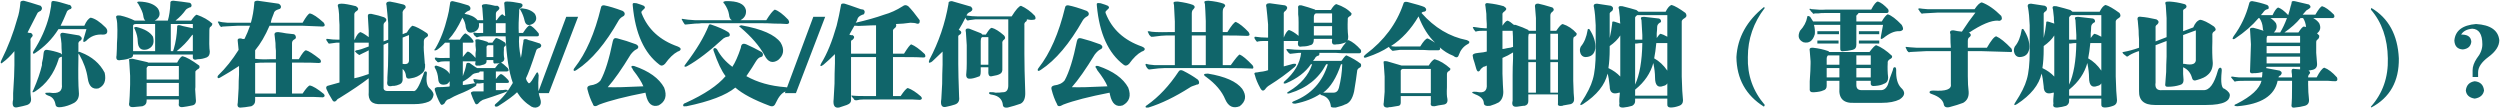 <svg width="1106" height="49" viewBox="0 0 1106 49" fill="none" xmlns="http://www.w3.org/2000/svg">
<path d="M34.688 19.625V23.188C34.688 22.812 35.062 22.812 35.812 23.188C40.688 25.062 44.188 28.062 46.312 32.188C47.062 35.688 46.125 38 43.5 39.125C40.875 39.625 39.312 38.125 38.812 34.625C38.312 31.125 37.062 27.625 35.062 24.125C34.812 24 34.688 23.812 34.688 23.562V25.812C34.562 32.688 34.625 37.625 34.875 40.625C35.125 42.875 34.438 44.5 32.812 45.5C30.938 46.5 29.062 47.125 27.188 47.375C25.562 47.625 24.688 47.25 24.562 46.25C24.188 44.125 23.125 42.812 21.375 42.312C20.375 41.938 19.938 41.562 20.062 41.188C19.938 41.062 20.562 41 21.938 41C25.938 41.625 27.75 40.375 27.375 37.25V24.875C27.375 25.125 27.188 25.25 26.812 25.25C26.188 25.5 25.875 25.875 25.875 26.375C23.875 32.625 20.438 37.312 15.562 40.438C14.938 40.812 14.562 40.938 14.438 40.812C14.312 40.688 14.438 40.312 14.812 39.688C16.562 35.688 17.812 32.062 18.562 28.812C18.562 28.688 18.562 28.375 18.562 27.875C18.938 26.5 19.188 25 19.312 23.375C19.438 22.375 19.938 21.938 20.812 22.062C22.688 22.312 24.688 22.812 26.812 23.562C27.188 23.938 27.375 24.125 27.375 24.125V23.562C27.25 22.062 27.188 20.625 27.188 19.25C27.062 17.875 26.938 16.875 26.812 16.25C26.438 14.875 26.938 14.312 28.312 14.562C30.062 14.812 32.312 15.188 35.062 15.688C36.312 16.438 36.5 17.188 35.625 17.938C34.875 18.312 34.562 18.875 34.688 19.625ZM13.5 18.125V35.75C13.375 39.25 13.438 41.75 13.688 43.25C13.938 44.875 13.375 45.938 12 46.438C10.75 46.812 9.438 47.125 8.062 47.375C5.938 48 5.188 46.875 5.812 44C5.812 43.375 5.812 42.438 5.812 41.188C6.188 35.688 6.375 31.562 6.375 28.812V22.625C4.625 24.75 2.875 26.438 1.125 27.688C0.75 28.062 0.5 28.125 0.375 27.875C0.25 27.625 0.312 27.25 0.562 26.75C3.562 20.75 5.938 14.562 7.688 8.188C8.312 6.438 8.75 4.188 9 1.438C8.875 0.688 9.375 0.312 10.5 0.312C12 0.688 14.5 1.438 18 2.562C18.75 3.312 18.75 4.062 18 4.812C17.125 5.188 16.625 5.562 16.5 5.938C14.875 9.188 13.438 12 12.188 14.375C12.312 14.375 12.562 14.438 12.938 14.562C13.312 14.562 13.562 14.562 13.688 14.562C14.562 15.188 14.688 15.812 14.062 16.438C13.562 16.812 13.375 17.375 13.5 18.125ZM36.938 17.375L38.25 12.875H25.875C23.125 17.25 19.625 20.812 15.375 23.562C15 23.812 14.75 23.812 14.625 23.562C14.5 23.438 14.562 23.125 14.812 22.625C18.062 17.625 20.375 12.438 21.75 7.062C22 6.062 22.188 5.125 22.312 4.25C22.562 3.25 22.688 2.312 22.688 1.438C22.688 0.562 23.188 0.25 24.188 0.5C25.312 0.625 27.25 1.125 30 2C30.25 2.125 30.562 2.188 30.938 2.188C31.312 2.438 31.562 2.812 31.688 3.312C31.562 3.812 31.312 4.062 30.938 4.062C30.062 4.438 29.562 4.938 29.438 5.562C28.562 7.688 27.688 9.625 26.812 11.375H37.312C38.188 9.375 39.125 8.188 40.125 7.812C42 8.188 44.188 9.625 46.688 12.125C47.312 12.75 47.562 13.438 47.438 14.188C47.312 14.938 46.688 15.312 45.562 15.312C42.562 15.062 40.062 16 38.062 18.125C37.562 18.5 37.188 18.625 36.938 18.5C36.812 18.375 36.812 18 36.938 17.375ZM68.438 9.125H74.25C74.875 7 75.25 4.438 75.375 1.438C75.25 0.688 75.688 0.312 76.688 0.312C79.062 0.562 81.5 0.875 84 1.25C84.5 1.5 84.75 1.938 84.75 2.562C84.625 3.062 84.312 3.312 83.812 3.312C82.938 3.688 82.375 4.062 82.125 4.438C81 6.062 79.5 7.625 77.625 9.125H84.562C85.688 7.5 86.5 6.625 87 6.5C89.875 7.5 92.188 8.812 93.938 10.438C93.938 11.062 93.625 11.562 93 11.938C92.75 12.188 92.625 12.625 92.625 13.25C92.5 18.25 92.562 21.438 92.812 22.812C92.812 24.062 92.438 24.875 91.688 25.25C91.562 25.375 91.438 25.438 91.312 25.438C90.062 25.938 88.812 26.188 87.562 26.188C85.938 26.688 85.188 26.312 85.312 25.062V24.125H58.875C58.875 25 58.5 25.5 57.75 25.625C56.625 26.125 55.188 26.438 53.438 26.562C51.812 26.938 51.188 26.25 51.562 24.5C51.688 22.5 51.75 20.688 51.75 19.062C51.875 17.688 51.938 15.75 51.938 13.25C51.938 11 51.812 9.375 51.562 8.375C51.312 7.625 51.312 7.188 51.562 7.062C51.812 6.812 52.375 6.75 53.25 6.875C55.5 7.375 57.625 8.125 59.625 9.125H64.312C63.812 8.75 63.5 8 63.375 6.875C63.25 5.75 62.5 4 61.125 1.625C60.75 1.375 60.625 1.188 60.75 1.062C60.75 0.812 61 0.688 61.5 0.688C65.625 0.812 68.438 1.875 69.938 3.875C71.188 6.125 70.688 7.875 68.438 9.125ZM57.562 37.438V33.5C57.438 30.875 57.312 28.812 57.188 27.312C57.062 26.688 57.062 26.312 57.188 26.188C57.312 26.062 57.812 26 58.688 26C60.438 26.375 62.625 26.875 65.25 27.5C65.375 27.625 65.5 27.688 65.625 27.688H78.375C79.375 25.812 80.188 24.875 80.812 24.875C82.438 25.25 84.875 26.625 88.125 29C88.5 29.75 88.25 30.312 87.375 30.688C86.875 31.062 86.562 31.375 86.438 31.625V38.562C86.312 38.938 86.312 39.75 86.438 41C86.562 42.5 86.625 43.438 86.625 43.812C86.875 45.438 86.375 46.375 85.125 46.625C83.375 47 81.938 47.25 80.812 47.375C79.438 47.5 78.875 46.938 79.125 45.688V44H64.875V44.562C64.875 45.812 64.25 46.625 63 47C61.5 47.125 60.188 47.25 59.062 47.375C57.438 47.5 56.812 46.812 57.188 45.312C57.312 44.062 57.438 41.438 57.562 37.438ZM58.875 11.75V22.625H68.625V10.625H60.188C59.188 10.625 58.75 11 58.875 11.75ZM64.875 36.688V42.5H79.125V36.688H64.875ZM79.125 29.188H65.625C65 29.562 64.75 30.062 64.875 30.688V35.188H79.125V29.188ZM60.938 18.312C60.938 16.688 60.5 14.875 59.625 12.875C59.375 12.625 59.312 12.375 59.438 12.125C59.562 12 59.875 11.938 60.375 11.938C64 12.812 66.438 14.25 67.688 16.25C68.438 19.125 67.562 21 65.062 21.875C62.438 22.5 61.062 21.312 60.938 18.312ZM85.312 12.5V10.625H75.562V22.625H76.688C76.562 22.5 76.625 22.188 76.875 21.688C77.75 18.688 78.25 15.5 78.375 12.125C78.25 11.25 78.688 10.938 79.688 11.188C80.062 11.312 80.5 11.438 81 11.562C82.875 11.938 84.312 12.25 85.312 12.5ZM78.188 22.625H85.312V15.312C84.938 15.562 84.688 15.812 84.562 16.062C82.812 18.438 80.75 20.562 78.375 22.438C78.25 22.562 78.188 22.625 78.188 22.625ZM110.625 11.375H105.375C103 11.5 100.688 11.625 98.438 11.75C98.312 11.75 98.125 11.812 97.875 11.938C97.625 11.938 97.5 11.812 97.5 11.562C97.25 11.438 97.062 11.188 96.938 10.812C96.812 10.562 96.688 10.312 96.562 10.062C96.438 9.938 96.375 9.812 96.375 9.688C96.375 9.562 96.562 9.5 96.938 9.5C97.562 9.75 98.812 9.938 100.688 10.062C102.812 10.062 104.875 10.062 106.875 10.062H111C111.75 7.438 112.25 4.562 112.5 1.438C112.375 0.688 112.875 0.312 114 0.312C118.375 0.938 121.438 1.375 123.188 1.625C123.812 1.875 124.188 2.312 124.312 2.938C124.312 3.562 124 3.938 123.375 4.062C122 4.438 121.25 5.062 121.125 5.938C120.875 6.562 120.562 7.375 120.188 8.375C119.938 9.25 119.812 9.812 119.812 10.062H133.875C135.375 7.438 136.438 6.062 137.062 5.938C138.438 6.188 140.5 7.562 143.25 10.062C143.875 11.062 143.75 11.625 142.875 11.75C140 11.625 136.875 11.5 133.5 11.375H119.25C117.375 15.75 115.25 19.375 112.875 22.25V26C114.5 26.25 116.812 26.312 119.812 26.188H122.062V22.438C121.938 21.562 121.875 20.438 121.875 19.062C121.75 17.688 121.625 16.562 121.5 15.688C121.25 14.688 121.75 14.188 123 14.188C124.125 14.312 125.312 14.5 126.562 14.75C127.812 14.875 128.938 15 129.938 15.125C130.438 15.25 130.75 15.625 130.875 16.25C131 16.75 130.812 17.125 130.312 17.375C129.562 17.75 129.188 18.312 129.188 19.062V26.188H132.188C133.688 23.562 134.75 22.25 135.375 22.25C136.5 22.5 138.562 23.812 141.562 26.188C141.938 26.688 142.062 27.125 141.938 27.5C141.812 27.75 141.5 27.875 141 27.875C139.5 27.75 136.438 27.688 131.812 27.688H129.188V41.375H133.875C135.375 39.125 136.438 37.938 137.062 37.812C138.438 38.062 140.5 39.312 143.25 41.562C143.5 41.812 143.625 42.125 143.625 42.5C143.5 42.75 143.25 42.938 142.875 43.062C142.125 43.062 140.688 43 138.562 42.875C136.062 42.875 134.375 42.875 133.5 42.875H112.875V44.562C112.875 45.688 112.312 46.5 111.188 47C108.938 47.375 107.5 47.562 106.875 47.562C105.375 47.812 104.812 47.125 105.188 45.5C105.312 43.375 105.438 41.25 105.562 39.125C105.562 36.75 105.625 34.688 105.75 32.938V29.188C103.125 30.938 100.375 32.625 97.5 34.25C96.875 34.625 96.5 34.688 96.375 34.438C96.125 34.188 96.188 33.812 96.562 33.312C99.812 30.188 102.812 26.438 105.562 22.062C105.438 20.438 105.312 19.188 105.188 18.312C104.938 17.312 105.438 16.875 106.688 17C107.062 17.25 107.562 17.312 108.188 17.188C109.062 15.438 109.875 13.5 110.625 11.375ZM112.875 27.875V41.375H122.062V27.688H118.312C115.812 27.688 114 27.75 112.875 27.875ZM150.188 36.5V18.875H148.875C147.875 19 146.938 19.125 146.062 19.25C145.562 19.375 145.25 19.25 145.125 18.875C145 18.75 144.875 18.562 144.75 18.312C144.5 18.062 144.375 17.812 144.375 17.562C144.25 17.312 144.375 17.188 144.75 17.188C146.375 17.438 148 17.562 149.625 17.562H150.188V11C150.062 9.375 150 7.812 150 6.312C149.875 4.812 149.75 3.812 149.625 3.312C149.375 2.562 149.375 2.125 149.625 2C149.75 1.75 150.25 1.625 151.125 1.625C152.375 1.625 154.5 2 157.5 2.75C158.625 3.5 158.75 4.188 157.875 4.812C157 5.312 156.625 5.938 156.75 6.688V17.562H156.938C157.688 15.688 158.5 14.562 159.375 14.188C160.25 14.438 161.5 15.188 163.125 16.438V13.625C163 11.125 162.875 9 162.75 7.25C162.625 6.375 163.125 6 164.25 6.125C166.625 6.625 168.5 7.125 169.875 7.625C171.125 8.25 171.25 9 170.25 9.875C169.875 10.125 169.688 10.562 169.688 11.188V18.312L171.75 17.562V10.25C171.625 9 171.5 7.625 171.375 6.125C171.25 4.5 171.125 3.25 171 2.375C170.625 1.25 171.125 0.688 172.5 0.688C174 0.938 176 1.375 178.5 2C179.125 2.25 179.438 2.562 179.438 2.938C179.562 3.312 179.375 3.688 178.875 4.062C178.25 4.688 178 5.312 178.125 5.938V15.125L180 14.375C180.875 12.875 181.688 11.875 182.438 11.375C183.812 11.625 186 12.75 189 14.75C189.625 15.5 189.438 16.125 188.438 16.625C187.812 17 187.5 17.562 187.5 18.312V19.812C187.375 20.812 187.5 23.312 187.875 27.312C187.875 27.938 187.938 28.312 188.062 28.438C188.188 30.312 187.75 31.625 186.75 32.375C185.375 33.625 183.75 34.375 181.875 34.625C180.5 35 179.75 34.688 179.625 33.688C179.5 32.312 179 31.25 178.125 30.5V34.625C178.25 36.125 177.688 37.062 176.438 37.438C175.938 37.688 175.25 37.875 174.375 38C174 38 173.75 38 173.625 38C171.75 38.5 171 37.75 171.375 35.75C171.375 35.5 171.375 35 171.375 34.25C171.625 31.125 171.75 27.5 171.75 23.375V18.875L169.688 19.812V38.562C169.562 39.812 170.312 40.375 171.938 40.25H182.812C183.938 40.75 185.438 38.312 187.312 32.938C187.562 31.812 187.938 31.375 188.438 31.625C188.812 31.625 188.938 32.062 188.812 32.938C188.438 36.188 188.938 38.312 190.312 39.312C191.312 40.312 191.812 41.188 191.812 41.938C191.562 43.438 190.875 44.438 189.75 44.938C188 45.688 185.875 46.062 183.375 46.062H168.562C164.562 46.312 162.75 44.5 163.125 40.625V34.625C159.875 37.125 155.625 40 150.375 43.25C149.625 43.625 149.188 43.938 149.062 44.188C148.688 44.688 148.312 44.938 147.938 44.938C147.562 44.938 147.25 44.688 147 44.188C145.75 42.188 144.875 40.562 144.375 39.312C144.125 38.438 144.5 37.938 145.5 37.812C145.875 37.688 146.312 37.562 146.812 37.438C148.312 37.062 149.438 36.75 150.188 36.5ZM163.125 32.75V22.25C162.5 22.625 161.625 23.062 160.5 23.562C160 23.812 159.625 24 159.375 24.125C159.125 24.375 158.875 24.375 158.625 24.125C158 23.75 157.562 23.375 157.312 23C157.062 22.875 157 22.75 157.125 22.625C157.125 22.5 157.312 22.375 157.688 22.25C158.812 22.125 160.625 21.562 163.125 20.562V18.875H156.75V34.625C158 34.375 159.188 34.062 160.312 33.688C161.562 33.312 162.5 33 163.125 32.75ZM180.938 15.5L178.125 16.625V28.25C180.125 28.625 181.062 28 180.938 26.375V15.5ZM208.875 18.875H204.75V25.25C204.875 25.125 205.062 24.875 205.312 24.5C206.188 23.375 206.75 22.812 207 22.812C207.75 22.938 208.875 23.875 210.375 25.625C210.375 25.25 210.375 24.562 210.375 23.562C210.5 22.812 210.562 22.312 210.562 22.062C210.562 21.688 210.5 21.062 210.375 20.188C210.375 19.562 210.375 19.062 210.375 18.688C210.25 18.062 210.25 17.688 210.375 17.562C210.5 17.438 210.875 17.375 211.5 17.375C212.875 17.625 214.25 18 215.625 18.5C215.75 18.625 215.875 18.75 216 18.875H217.875C217.875 18.875 217.938 18.75 218.062 18.5C218.812 17.375 219.312 16.812 219.562 16.812C220.312 16.938 221.625 17.625 223.5 18.875C223.875 19.625 223.875 20.125 223.5 20.375C223 20.625 222.812 21.062 222.938 21.688C222.812 23.812 222.875 25.188 223.125 25.812C223.125 26.688 222.75 27.25 222 27.5C221.875 27.5 221.812 27.562 221.812 27.688C221.688 27.812 221.625 27.812 221.625 27.688C222.375 28.062 223.375 28.875 224.625 30.125C225.25 31 225.125 31.5 224.25 31.625H219.375V35C220.375 33.625 221.125 32.875 221.625 32.75C222.25 32.875 223.312 33.75 224.812 35.375C225.062 35.75 225.188 36.062 225.188 36.312C225.062 36.562 224.812 36.688 224.438 36.688H219.375V39.875C219.75 39.875 220.375 39.875 221.25 39.875C222.25 39.875 223.062 39.812 223.688 39.688C224.188 39.688 224.5 39.812 224.625 40.062C224.625 40.312 224.375 40.5 223.875 40.625C223.5 40.75 223.188 40.875 222.938 41C219.438 42.25 216.312 43.312 213.562 44.188C212.812 44.562 212.188 45.062 211.688 45.688C211.062 46.312 210.562 46.312 210.188 45.688C209.438 44.188 208.812 42.688 208.312 41.188C208.312 40.812 208.688 40.562 209.438 40.438C210.562 40.438 212.062 40.438 213.938 40.438V36.688C212.562 36.938 211.625 37 211.125 36.875C210.875 37.125 210.688 37.188 210.562 37.062C210.938 37.438 210.812 37.812 210.188 38.188C208.188 39.438 205.75 40.625 202.875 41.75C201.625 42.25 200.25 42.938 198.75 43.812C197.875 43.938 197.188 44.562 196.688 45.688C195.812 46.562 195.188 46.625 194.812 45.875C193.812 44.125 193 42.125 192.375 39.875C192.125 39.125 192.5 38.688 193.5 38.562C195.125 38.562 196.562 38.5 197.812 38.375C198.312 38.375 198.688 38.312 198.938 38.188V35.938C198.562 36.562 198.125 37 197.625 37.25C195.25 37.875 194 37.125 193.875 35C193.75 33.125 193.25 31.438 192.375 29.938C192.125 29.438 192.312 29.125 192.938 29C196.062 29.875 198.062 31.125 198.938 32.75V27.125H197.062C195.688 27.125 194.75 27.25 194.25 27.5C193.75 27.625 193.438 27.5 193.312 27.125C193.062 27 192.812 26.75 192.562 26.375C192.438 26.125 192.375 25.938 192.375 25.812C192.25 25.688 192.375 25.562 192.75 25.438C193.75 25.688 195.5 25.75 198 25.625H198.938V18.875H196.875C195.75 20.125 194.562 21.188 193.312 22.062C192.812 22.312 192.438 22.375 192.188 22.25C192.062 22.125 192.188 21.875 192.562 21.5C194.812 17.75 196.625 13.062 198 7.438C198.375 6.188 198.75 4.188 199.125 1.438C199.125 0.812 199.5 0.5 200.25 0.5C202.125 0.875 204.438 1.5 207.188 2.375C207.812 2.75 208.125 3.188 208.125 3.688C208.125 4.312 207.812 4.688 207.188 4.812C206.562 5.062 206 5.5 205.5 6.125C208 6.5 209.875 7.375 211.125 8.75C211 8.75 211.062 8.812 211.312 8.938H213.75V8.562C213.625 6.438 213.5 4.75 213.375 3.5C213.125 2.75 213.125 2.312 213.375 2.188C213.625 1.938 214.188 1.812 215.062 1.812C216.188 1.938 217.5 2.188 219 2.562C219.5 2.562 219.875 2.562 220.125 2.562C221.125 3.188 221.188 3.875 220.312 4.625C219.688 5 219.375 5.5 219.375 6.125V8.938H219.75C220.75 7.438 221.562 6.562 222.188 6.312C222.312 6.312 222.562 6.5 222.938 6.875C223.062 7 223.25 7.062 223.5 7.062C223.375 5.062 223.25 3.375 223.125 2C222.875 1 223.375 0.562 224.625 0.688C225.875 0.688 227.75 0.938 230.25 1.438C230.75 1.562 231.062 1.812 231.188 2.188C231.188 2.688 231 3.062 230.625 3.312C229.875 3.562 229.562 4.188 229.688 5.188C229.438 8.688 229.375 11.812 229.5 14.562H231.375C232.75 12.438 233.75 11.312 234.375 11.188C235.375 11.562 236.688 12.75 238.312 14.75C238.562 15.625 238.375 16.062 237.75 16.062H229.688C229.562 17.562 229.562 19.062 229.688 20.562C229.812 22.062 230.062 23.75 230.438 25.625C230.688 24.625 230.938 22.938 231.188 20.562C231.312 19.938 231.438 19.188 231.562 18.312C231.438 17.438 231.938 17.125 233.062 17.375C233.438 17.625 234.188 17.875 235.312 18.125C236.938 18.625 238.125 19 238.875 19.25C239.625 19.875 239.625 20.5 238.875 21.125C237.875 21.375 237.312 21.812 237.188 22.438C235.188 28.562 233.688 32.625 232.688 34.625C232.812 35.375 233.125 36 233.625 36.5C234 37.375 234.875 36.562 236.25 34.062C236.375 33.812 236.562 33.5 236.812 33.125C237.188 32.375 237.5 32 237.75 32C238 32.125 238.188 32.562 238.312 33.312C237.938 37.938 238.125 41.25 238.875 43.25C239.5 45 239.375 46.25 238.5 47C237.5 47.75 236.375 47.812 235.125 47.188C232.5 45.562 230.375 43.438 228.75 40.812C227.25 42.312 224.438 44.375 220.312 47C219.688 47.25 219.25 47.25 219 47C218.75 46.625 218.875 46.25 219.375 45.875C222.25 43.5 224.75 40.438 226.875 36.688C225.125 31.812 224.062 24.938 223.688 16.062H214.125C212.75 16.062 211.812 16.188 211.312 16.438C210.812 16.562 210.5 16.438 210.375 16.062C209.875 15.812 209.562 15.375 209.438 14.75C209.188 14.625 209.312 14.5 209.812 14.375C210.438 14.625 211.75 14.688 213.75 14.562V10.25H211.875C212.125 11.875 211.625 13.062 210.375 13.812C208 15.062 206.562 14.5 206.062 12.125C205.938 10.5 205.438 9.062 204.562 7.812C202.688 11.938 200.625 15.188 198.375 17.562H203.438C204.438 15.938 205.25 15 205.875 14.75C207.125 15.375 208.25 16.375 209.25 17.75C209.5 18.125 209.562 18.438 209.438 18.688C209.438 18.812 209.25 18.875 208.875 18.875ZM232.125 9.312C231.75 7.562 231.125 5.938 230.25 4.438C230 4.188 229.938 4 230.062 3.875C230.188 3.75 230.5 3.688 231 3.688C233.5 3.938 235.375 4.75 236.625 6.125C237.625 7.875 237.375 9.312 235.875 10.438C233.875 11.562 232.625 11.188 232.125 9.312ZM212.25 30.125H219C219.875 28.875 220.562 28.125 221.062 27.875C220.812 27.875 220.562 27.938 220.312 28.062C219.938 28.062 219.625 28.062 219.375 28.062C218.5 28.312 218.125 27.875 218.25 26.75V26.562H215.25V27.125C215.25 27.75 214.938 28.188 214.312 28.438C214.188 28.562 214 28.625 213.75 28.625C212.75 29 212 29.125 211.5 29C210.375 29.25 210 28.688 210.375 27.312V27.125C210.25 27.125 210.125 27.125 210 27.125H204.75V33.688C205.5 31.812 206 30.125 206.25 28.625C206.25 27.875 206.75 27.625 207.75 27.875C208.25 28.25 208.875 28.688 209.625 29.188C210.125 29.562 210.625 29.875 211.125 30.125C211.5 30.125 211.875 30.125 212.25 30.125ZM213.938 35.375V31.625H212.25C212.125 32 211.812 32.188 211.312 32.188C210.312 32.312 209.562 32.562 209.062 32.938C207.812 34.188 206.375 35.25 204.75 36.125V37.625C206.125 37.5 207.75 37.25 209.625 36.875C209.875 36.875 210.125 36.875 210.375 36.875C210.25 37 210.188 36.938 210.188 36.688C209.938 36.562 209.75 36.375 209.625 36.125C209.625 36 209.625 35.875 209.625 35.75C209.375 35.5 209.312 35.312 209.438 35.188C209.438 35.062 209.625 35 210 35C211.25 35.25 212.562 35.375 213.938 35.375ZM223.688 10.812V10.25H219.375V14.562H223.688C223.688 13.688 223.688 12.438 223.688 10.812ZM218.25 20H215.812C215.312 20.375 215.125 20.75 215.25 21.125V25.25H218.25V20ZM242.812 41.188H237.938L250.5 7.438H255.75L242.812 41.188ZM285.75 41.938C285.75 41.688 285.688 41.438 285.562 41.188C285.562 41.062 285.562 41 285.562 41C276.562 42.75 269.75 44.5 265.125 46.25C263.5 47.25 262.562 47.188 262.312 46.062C261.312 44.188 260.5 42 259.875 39.5C259.625 38.625 260 38.062 261 37.812C263.125 37.562 264.688 36.812 265.688 35.562C267.688 31.938 269.5 26.125 271.125 18.125C271.375 17 272.062 16.625 273.188 17C275.688 17.625 278.438 18.5 281.438 19.625C282.062 20 282.375 20.375 282.375 20.75C282.375 21.25 282.062 21.625 281.438 21.875C280.688 22.25 279.875 23 279 24.125C275.125 30.5 271.75 35.312 268.875 38.562C271.875 38.688 277.125 38.562 284.625 38.188C283.875 36.312 282.375 33.938 280.125 31.062C280 30.812 279.875 30.562 279.75 30.312C279.375 29.938 279.25 29.625 279.375 29.375C279.5 29.125 279.875 29.062 280.5 29.188C287.125 31.438 291.562 34.625 293.812 38.75C295.188 42.375 294.375 45 291.375 46.625C288.5 47.5 286.625 45.938 285.75 41.938ZM299.812 20.562C300.688 20.938 301.125 21.312 301.125 21.688C301.125 22.188 300.688 22.562 299.812 22.812C297.938 23.812 296.062 25.625 294.188 28.25C293.312 29.125 292.5 29.25 291.75 28.625C285 23.5 281.062 14.812 279.938 2.562C279.812 1.938 279.875 1.562 280.125 1.438C280.25 1.312 280.75 1.312 281.625 1.438C283.25 1.938 284.312 2.312 284.812 2.562C285.312 2.938 285.438 3.312 285.188 3.688C284.812 4.062 284.5 4.375 284.25 4.625C283.75 5 283.625 5.438 283.875 5.938C286.625 12.938 291.938 17.812 299.812 20.562ZM267.375 2.375C269.375 2.75 272.062 3.562 275.438 4.812C276.062 5.188 276.375 5.625 276.375 6.125C276.375 6.625 276.125 7 275.625 7.25C274.875 7.625 274.25 8.188 273.75 8.938C267.875 19.312 261.688 26.625 255.188 30.875C254.438 31.375 254 31.5 253.875 31.25C253.625 31 253.75 30.562 254.25 29.938C259.25 23.562 263.125 14.688 265.875 3.312C266 2.562 266.5 2.25 267.375 2.375ZM336.562 25.25C335.812 25.375 335.062 26.062 334.312 27.312C333.438 28.812 332.188 30.75 330.562 33.125C330.438 33.375 330.312 33.562 330.188 33.688C335.062 36.438 340.812 38.062 347.438 38.562C348.188 38.562 348.562 38.812 348.562 39.312C348.562 39.688 348.25 40.062 347.625 40.438C346 40.938 344.5 42.688 343.125 45.688C342.625 46.938 341.75 47.312 340.5 46.812C333.5 44.188 328.438 41.5 325.312 38.75C321.188 42.125 314 44.875 303.75 47C302.75 47.125 302.25 47.062 302.25 46.812C302.125 46.188 302.5 45.75 303.375 45.5C311.625 41.75 317.5 37.812 321 33.688C319.25 31.438 317.5 27.75 315.75 22.625C315.5 22 315.562 21.562 315.938 21.312C316.438 21.188 316.875 21.375 317.25 21.875C318.75 24.75 321 27.312 324 29.562C325.25 27.688 326.5 24.875 327.75 21.125C327.875 19.5 328.688 19 330.188 19.625C332.438 20.625 334.688 21.75 336.938 23C337.438 23.5 337.625 23.938 337.5 24.312C337.5 24.812 337.188 25.125 336.562 25.25ZM312.188 8.938H323.812C323.062 8.688 322.625 7.812 322.5 6.312C322.25 4.812 321.562 3.25 320.438 1.625C320.062 1.375 319.938 1.125 320.062 0.875C320.062 0.75 320.375 0.625 321 0.5C326.375 0.375 329.375 1.688 330 4.438C330.25 6.438 329.438 7.938 327.562 8.938H339C340.625 6.312 341.875 4.75 342.75 4.25C344.375 4.75 346.375 6.25 348.75 8.75C349.375 9.875 349.188 10.5 348.188 10.625C346.438 10.5 344.562 10.438 342.562 10.438C340.938 10.312 338.438 10.25 335.062 10.25H310.5C309.75 10.375 308.75 10.438 307.5 10.438C306.375 10.562 305.125 10.688 303.75 10.812C303.25 10.938 302.938 10.875 302.812 10.625C302.438 10.125 302.062 9.5 301.688 8.75C301.438 8.375 301.562 8.25 302.062 8.375C303.312 8.625 305.125 8.812 307.5 8.938C309.5 8.938 311.062 8.938 312.188 8.938ZM338.25 24.5C336 20.375 332.438 16.25 327.562 12.125C327.188 11.875 327 11.688 327 11.562C327.125 11.438 327.438 11.312 327.938 11.188C337.062 12.812 342.875 15.375 345.375 18.875C347.125 21.875 346.75 24.438 344.25 26.562C341.75 28.188 339.75 27.5 338.25 24.5ZM314.438 10.812C317.812 11.938 320.375 13.062 322.125 14.188C322.625 14.562 322.875 15 322.875 15.5C322.75 16 322.438 16.25 321.938 16.25C321.188 16.375 320.562 16.625 320.062 17C313.938 22.625 308.625 26.688 304.125 29.188C303.5 29.562 303.062 29.625 302.812 29.375C302.688 29.25 302.875 28.875 303.375 28.25C308.125 22 311.5 16.375 313.5 11.375C313.625 10.875 313.938 10.688 314.438 10.812ZM352.125 41.188H347.25L359.812 7.438H365.062L352.125 41.188ZM383.062 42.5H387.562V25.25H377.625C377.25 25.25 376.875 25.25 376.5 25.25V44C376.625 45.125 376 45.938 374.625 46.438C373 46.938 371.875 47.312 371.25 47.562C369.25 47.938 368.438 46.688 368.812 43.812C368.938 41.938 369.062 39.688 369.188 37.062C369.188 33.938 369.25 30.938 369.375 28.062V23.938C367.625 25.688 365.938 27.25 364.312 28.625C363.688 29.125 363.25 29.312 363 29.188C362.875 28.938 363 28.5 363.375 27.875C365.875 23.875 368.125 18.375 370.125 11.375C370.875 8.375 371.5 5.438 372 2.562C372 1.688 372.562 1.375 373.688 1.625C374.562 1.875 376.938 2.688 380.812 4.062C381.312 4.188 381.688 4.25 381.938 4.25C382.438 4.625 382.625 5.062 382.5 5.562C382.375 6.188 382.062 6.5 381.562 6.5C380.562 6.875 379.875 7.375 379.5 8C379.25 8.875 378.938 9.562 378.562 10.062C383.438 8.938 387.625 7.75 391.125 6.5C393.875 5.75 396.625 4.5 399.375 2.75C400.125 2.125 400.938 2.125 401.812 2.75C403.188 4.125 404.875 6.188 406.875 8.938C407 10.188 406.562 10.688 405.562 10.438C404.938 10.188 404 10.062 402.75 10.062C402 10.188 400.938 10.312 399.562 10.438C398.062 10.562 397 10.625 396.375 10.625C396.625 11.25 396.5 11.812 396 12.312C395.25 12.812 394.938 13.312 395.062 13.812V23.75H399.938C401.562 21.125 402.625 19.75 403.125 19.625C404.75 20.25 406.75 21.688 409.125 23.938C409.625 24.938 409.438 25.438 408.562 25.438C407.438 25.312 404.125 25.25 398.625 25.25H395.062V42.5H398.438C399.938 40.25 401 39.062 401.625 38.938C403.375 39.562 405.312 40.812 407.438 42.688C408.062 43.438 407.938 43.938 407.062 44.188C406.562 44.188 405.375 44.125 403.5 44C400.5 44 398.375 44 397.125 44H382.125C380.875 44 379.812 44.125 378.938 44.375C378.438 44.375 378.125 44.312 378 44.188C377.625 43.562 377.25 43.125 376.875 42.875C376.75 42.625 376.688 42.438 376.688 42.312C376.812 42.188 377 42.188 377.25 42.312C378 42.438 379.938 42.5 383.062 42.5ZM378.562 23.75H387.562V11.188C386.312 11.188 384.562 11.25 382.312 11.375C380.438 11.5 379.062 11.5 378.188 11.375H378C377.25 12.75 376.5 14.062 375.75 15.312C375.875 15.312 376.062 15.375 376.312 15.5C376.562 15.625 376.812 15.625 377.062 15.5C378.062 16 378.125 16.688 377.25 17.562C376.625 17.688 376.375 18.188 376.5 19.062V23.75C377.25 23.75 377.938 23.75 378.562 23.75ZM432.375 7.25H447.562C449.438 4.25 450.812 2.688 451.688 2.562C453.938 3.562 456 5.062 457.875 7.062C458.375 8.188 458.125 8.75 457.125 8.75C456.375 8.875 455.438 8.812 454.312 8.562C454.312 9.062 454.188 9.375 453.938 9.5C453.312 9.875 453.062 10.438 453.188 11.188V23.75C453.188 28.125 453.312 33.75 453.562 40.625C453.688 43.375 453 45.125 451.5 45.875C449.75 46.5 447.875 47.062 445.875 47.562C444.375 47.812 443.625 47.312 443.625 46.062C443.25 43.812 441.75 42.438 439.125 41.938C437.875 41.812 437.375 41.5 437.625 41C437.5 40.75 438.125 40.688 439.5 40.812C439.625 40.812 439.938 40.875 440.438 41C441.812 41 442.812 40.938 443.438 40.812C445.312 40.938 446.188 39.75 446.062 37.25V8.562H431.438C430.562 8.688 429.625 8.812 428.625 8.938C428.25 9.188 427.938 9.125 427.688 8.75C427.438 8.625 427.25 8.312 427.125 7.812C426.125 9.812 425.125 11.625 424.125 13.25H424.312C425.438 13.875 425.562 14.562 424.688 15.312C424.062 15.438 423.812 15.938 423.938 16.812V28.25C423.938 31.25 424.062 36.125 424.312 42.875C424.562 44.625 423.938 45.75 422.438 46.25C421.312 46.625 420.125 46.938 418.875 47.188C416.75 47.812 415.938 46.688 416.438 43.812C416.562 41.938 416.688 39.688 416.812 37.062C416.812 34.312 416.875 31.5 417 28.625V22.812C416.125 23.688 414.812 24.938 413.062 26.562C412.562 27.062 412.188 27.375 411.938 27.5C411.438 27.75 411.125 27.812 411 27.688C410.875 27.438 410.938 27 411.188 26.375C415.312 18.625 418.125 10.375 419.625 1.625C419.5 0.875 420 0.5 421.125 0.5C423 1 425.812 1.812 429.562 2.938C430.438 3.812 430.375 4.562 429.375 5.188C428.5 5.562 428 5.938 427.875 6.312C427.625 6.562 427.562 6.75 427.688 6.875C429.312 7.125 430.875 7.25 432.375 7.25ZM427.688 28.062V20C427.562 17.5 427.438 15.562 427.312 14.188C426.938 12.938 427.438 12.438 428.812 12.688C431.062 13.562 432.812 14.25 434.062 14.75C434.438 15.125 434.625 15.312 434.625 15.312H436.125C436.25 15.188 436.375 15 436.5 14.75C437.5 13.125 438.25 12.312 438.75 12.312C440.25 12.688 442.062 13.812 444.188 15.688C444.812 16.438 444.812 17.062 444.188 17.562C443.562 17.938 443.312 18.562 443.438 19.438C443.438 22.938 443.438 26.5 443.438 30.125C443.562 31.5 443.188 32.375 442.312 32.75C441.688 33.125 440.562 33.438 438.938 33.688C437.688 34.062 437.125 33.312 437.25 31.438V29.75H433.875V31.625C433.875 33.125 433.562 33.875 432.938 33.875C431.312 34.5 430.062 34.812 429.188 34.812C427.812 34.938 427.25 34.125 427.5 32.375C427.625 31.125 427.688 29.688 427.688 28.062ZM437.25 16.438H434.438C434.438 16.438 434.375 16.5 434.25 16.625C434 16.875 433.875 17.375 433.875 18.125V28.625H437.25V16.438ZM491.062 41.938C491.062 41.688 491 41.438 490.875 41.188C490.875 41.062 490.875 41 490.875 41C481.875 42.75 475.062 44.5 470.438 46.25C468.812 47.25 467.875 47.188 467.625 46.062C466.625 44.188 465.812 42 465.188 39.5C464.938 38.625 465.312 38.062 466.312 37.812C468.438 37.562 470 36.812 471 35.562C473 31.938 474.812 26.125 476.438 18.125C476.688 17 477.375 16.625 478.5 17C481 17.625 483.75 18.5 486.75 19.625C487.375 20 487.688 20.375 487.688 20.75C487.688 21.25 487.375 21.625 486.75 21.875C486 22.25 485.188 23 484.312 24.125C480.438 30.5 477.062 35.312 474.188 38.562C477.188 38.688 482.438 38.562 489.938 38.188C489.188 36.312 487.688 33.938 485.438 31.062C485.312 30.812 485.188 30.562 485.062 30.312C484.688 29.938 484.562 29.625 484.688 29.375C484.812 29.125 485.188 29.062 485.812 29.188C492.438 31.438 496.875 34.625 499.125 38.75C500.5 42.375 499.688 45 496.688 46.625C493.812 47.5 491.938 45.938 491.062 41.938ZM505.125 20.562C506 20.938 506.438 21.312 506.438 21.688C506.438 22.188 506 22.562 505.125 22.812C503.25 23.812 501.375 25.625 499.5 28.25C498.625 29.125 497.812 29.25 497.062 28.625C490.312 23.5 486.375 14.812 485.25 2.562C485.125 1.938 485.188 1.562 485.438 1.438C485.562 1.312 486.062 1.312 486.938 1.438C488.562 1.938 489.625 2.312 490.125 2.562C490.625 2.938 490.75 3.312 490.5 3.688C490.125 4.062 489.812 4.375 489.562 4.625C489.062 5 488.938 5.438 489.188 5.938C491.938 12.938 497.25 17.812 505.125 20.562ZM472.688 2.375C474.688 2.75 477.375 3.562 480.75 4.812C481.375 5.188 481.688 5.625 481.688 6.125C481.688 6.625 481.438 7 480.938 7.25C480.188 7.625 479.562 8.188 479.062 8.938C473.188 19.312 467 26.625 460.5 30.875C459.75 31.375 459.312 31.5 459.188 31.25C458.938 31 459.062 30.562 459.562 29.938C464.562 23.562 468.438 14.688 471.188 3.312C471.312 2.562 471.812 2.25 472.688 2.375ZM543.375 30.125H515.062C513.688 30.125 511.625 30.312 508.875 30.688C508.75 30.688 508.688 30.688 508.688 30.688C508.312 30.812 508 30.688 507.75 30.312C507.625 30.312 507.5 30.188 507.375 29.938C507.125 29.562 506.938 29.188 506.812 28.812C506.688 28.438 506.812 28.25 507.188 28.25C507.812 28.5 509 28.688 510.75 28.812C512.625 28.812 514.5 28.812 516.375 28.812H519.75V15.688H516C514.75 15.688 512.812 15.875 510.188 16.25C509.938 16.25 509.812 16.25 509.812 16.25C509.438 16.375 509.125 16.25 508.875 15.875C508.5 15.625 508.188 15.125 507.938 14.375C507.812 14.25 507.75 14.125 507.75 14C507.75 13.875 507.938 13.812 508.312 13.812C509.438 14.188 512.5 14.312 517.5 14.188H519.75V9.5C519.625 6.25 519.5 3.812 519.375 2.188C519.125 1.438 519.125 1 519.375 0.875C519.5 0.75 520.062 0.688 521.062 0.688C523.938 1.062 526.188 1.562 527.812 2.188C528.688 2.688 528.75 3.312 528 4.062C527.5 4.438 527.25 5.062 527.25 5.938V14.188H533.438V9.312C533.312 5.938 533.188 3.438 533.062 1.812C532.812 1.188 532.75 0.812 532.875 0.688C533.125 0.438 533.688 0.312 534.562 0.312C537.312 0.562 539.562 1 541.312 1.625C542.188 2.125 542.25 2.688 541.5 3.312C541.125 3.688 540.938 4.375 540.938 5.375V14.188H543C544.875 11.188 546.125 9.688 546.75 9.688C548.375 10.438 550.25 11.938 552.375 14.188C552.75 14.812 552.875 15.25 552.75 15.5C552.625 15.75 552.312 15.875 551.812 15.875C549.188 15.75 545.812 15.688 541.688 15.688H540.938V28.812H544.5C546.625 25.812 547.938 24.25 548.438 24.125C549.688 24.625 551.562 26.188 554.062 28.812C554.438 29.312 554.562 29.75 554.438 30.125C554.312 30.375 554 30.438 553.5 30.312C551 30.188 547.625 30.125 543.375 30.125ZM523.312 31.25C525.812 32.5 528 33.812 529.875 35.188C530.375 35.688 530.562 36.25 530.438 36.875C530.312 37.25 529.938 37.438 529.312 37.438C529.188 37.562 529.062 37.625 528.938 37.625C527.688 38 526.812 38.375 526.312 38.75C519.812 42.875 513.75 45.812 508.125 47.562C507.375 47.688 506.938 47.625 506.812 47.375C506.688 47.125 506.938 46.812 507.562 46.438C512.688 42.812 517.312 37.875 521.438 31.625C521.812 31 522.438 30.875 523.312 31.25ZM542.062 44C540.562 40.375 537.75 37.062 533.625 34.062C532.875 33.562 532.562 33.188 532.688 32.938C532.812 32.688 533.375 32.562 534.375 32.562C542 33.812 547.062 36.062 549.562 39.312C551.562 42.312 551.188 44.875 548.438 47C545.562 48.125 543.438 47.125 542.062 44ZM527.25 15.688V28.812H533.438V15.688H527.25ZM574.5 11.938V9.875C574.5 8.25 574.438 7.062 574.312 6.312C574.312 5.562 574.312 4.75 574.312 3.875C574.062 2.625 574.562 2.125 575.812 2.375C577.688 2.875 579.688 3.5 581.812 4.25C581.812 4.5 581.875 4.562 582 4.438H588.75C589.75 2.812 590.562 1.938 591.188 1.812C594.188 2.812 596.438 4.188 597.938 5.938C597.938 6.562 597.625 7 597 7.25C596.375 7.625 596.125 8.125 596.25 8.75C596.125 11.5 596.188 13.938 596.438 16.062C596.438 17.312 596.25 18 595.875 18.125C595.875 18.125 595.938 18.062 596.062 17.938C596.188 17.938 596.375 17.875 596.625 17.75C598.375 18.5 600.188 19.938 602.062 22.062C602.312 22.938 602.125 23.438 601.5 23.562C600.625 23.562 598.938 23.562 596.438 23.562C593.688 23.562 591.812 23.5 590.812 23.375H583.688C583.812 24.25 583.562 24.688 582.938 24.688C582.312 24.938 581.875 25.375 581.625 26C581.375 26.375 581.125 26.688 580.875 26.938H593.438C593.562 26.688 593.625 26.625 593.625 26.75C594.625 25.25 595.312 24.5 595.688 24.5C598.188 25.625 600.312 26.875 602.062 28.25C602.312 29.125 602.125 29.688 601.5 29.938C600.75 30.312 600.375 30.875 600.375 31.625C600.125 33.75 599.688 36.688 599.062 40.438C598.312 43.812 596.938 45.75 594.938 46.25C594.312 46.625 593 47.062 591 47.562C589.375 47.688 588.625 47.438 588.75 46.812C588.375 44.312 587.062 42.75 584.812 42.125C584.438 42.125 584.188 41.938 584.062 41.562C581.062 43.562 577.375 45 573 45.875C572.25 45.875 571.812 45.75 571.688 45.5C571.562 45.25 571.812 45 572.438 44.75C580.062 41.75 585.062 36.312 587.438 28.438H586.688C583.438 34.688 578.125 38.938 570.75 41.188C570 41.438 569.562 41.438 569.438 41.188C569.312 41.062 569.562 40.812 570.188 40.438C575.438 37.312 578.875 33.312 580.5 28.438H579.938C577.562 31.938 573.875 34.75 568.875 36.875C568.375 37 568.062 37 567.938 36.875C567.812 36.75 567.875 36.5 568.125 36.125C572.625 32.25 575.125 28 575.625 23.375H574.688C573.188 23.5 572.062 23.625 571.312 23.75C570.812 23.875 570.5 23.812 570.375 23.562C570.125 23.438 569.938 23.25 569.812 23C569.562 22.75 569.375 22.5 569.25 22.25C569.125 22.125 569.062 22 569.062 21.875C569.188 21.75 569.375 21.688 569.625 21.688C571.875 21.938 573.938 22.062 575.812 22.062H593.062C593.688 20.938 594.562 19.75 595.688 18.5C595.438 18.75 595.188 18.875 594.938 18.875C593.688 19.375 592.438 19.625 591.188 19.625C589.688 20 589.062 19.375 589.312 17.75V17.188H581.25C581.25 18.938 580.688 19.875 579.562 20C578.688 20.375 577.5 20.562 576 20.562C574.5 20.938 573.938 20.188 574.312 18.312V18.125H567.938V29.375C569.438 29 570.812 28.625 572.062 28.25C572.812 28.125 573.25 28.188 573.375 28.438C573.5 28.688 573.312 29.062 572.812 29.562C569.438 32.438 565.75 35.125 561.75 37.625C560.875 38.125 560.188 38.75 559.688 39.5C558.938 40.375 558.25 40.25 557.625 39.125C556.375 36.875 555.562 34.938 555.188 33.312C554.938 32.812 554.875 32.5 555 32.375C555.125 32.125 555.562 32 556.312 32C556.812 31.875 557.625 31.75 558.75 31.625C559.5 31.5 560.25 31.312 561 31.062V18.125H559.5C558.125 18.125 557.188 18.188 556.688 18.312C556.312 18.562 556 18.5 555.75 18.125C555.625 18 555.5 17.812 555.375 17.562C555.125 17.312 555 17.062 555 16.812C554.875 16.438 555 16.25 555.375 16.25C557 16.5 558.625 16.625 560.25 16.625H561V10.812C560.875 9.688 560.75 8.312 560.625 6.688C560.5 5.188 560.375 4 560.25 3.125C559.875 2 560.375 1.438 561.75 1.438C563.75 1.688 566 2 568.5 2.375C569.625 2.875 569.75 3.625 568.875 4.625C568.125 5.125 567.812 5.625 567.938 6.125V16.625C568.688 14.75 569.438 13.625 570.188 13.25C571.438 13.625 572.875 14.5 574.5 15.875C574.5 14.625 574.5 13.312 574.5 11.938ZM593.812 28.438H593.25C591.25 34.438 588.625 38.625 585.375 41C587.375 41 588.875 41 589.875 41C591.125 41 591.938 40.312 592.312 38.938C593.188 35.562 593.688 32.062 593.812 28.438ZM581.25 11.562V15.688H589.312V11.562H581.25ZM589.312 5.938H582C582 6.062 581.938 6.125 581.812 6.125C581.438 6.375 581.25 6.875 581.25 7.625V10.062H589.312V5.938ZM626.625 22.062H619.312C618.438 22.188 617.5 22.312 616.5 22.438C616.125 22.562 615.812 22.438 615.562 22.062C615.188 21.812 614.812 21.375 614.438 20.75C611.812 22.5 608.625 24 604.875 25.25C604 25.625 603.5 25.625 603.375 25.25C603.25 25 603.562 24.562 604.312 23.938C612.312 17.938 617.812 10.562 620.812 1.812C620.938 0.938 621.562 0.625 622.688 0.875C626.562 1.875 629.062 2.625 630.188 3.125C630.688 3.5 630.938 3.875 630.938 4.25C630.938 4.75 630.625 5.062 630 5.188C629.5 5.188 629.125 5.375 628.875 5.75C634.625 12.25 641.312 16.25 648.938 17.75C649.562 18 649.938 18.25 650.062 18.5C650.062 19 649.75 19.375 649.125 19.625C647.375 20.625 646.125 22.188 645.375 24.312C645 25.562 644.188 25.688 642.938 24.688C640.688 23.812 638.688 22.562 636.938 20.938C637.312 21.688 637.125 22.125 636.375 22.25C635.375 22.25 634.062 22.25 632.438 22.25C631.188 22.125 629.25 22.062 626.625 22.062ZM612.562 40.625V33.875C612.438 32.125 612.312 30.312 612.188 28.438C612.062 27.812 612.062 27.375 612.188 27.125C612.438 27 612.938 27 613.688 27.125C615.812 27.75 617.938 28.375 620.062 29H632.062C633.062 27.375 633.938 26.438 634.688 26.188C636.938 26.812 639.25 28.188 641.625 30.312C641.75 30.812 641.438 31.25 640.688 31.625C640.312 31.875 640.125 32.312 640.125 32.938V38.562C640 40.938 640.062 42.625 640.312 43.625C640.562 45.125 640.062 46 638.812 46.25C637.938 46.375 637.125 46.5 636.375 46.625C635.625 46.75 635.062 46.875 634.688 47C633.312 47.125 632.75 46.625 633 45.5V42.5H619.688V45.312C619.688 46.188 619.375 46.688 618.75 46.812C618.125 46.938 617 47.125 615.375 47.375C614.625 47.375 614.188 47.438 614.062 47.562C612.438 47.688 611.812 46.938 612.188 45.312C612.312 43.812 612.438 42.25 612.562 40.625ZM633 30.5H620.438C619.812 30.75 619.562 31.188 619.688 31.812V41.188H633V30.5ZM620.25 20.562H628.312C629.688 18.312 630.75 17.125 631.5 17C632 17.125 633.125 17.75 634.875 18.875C631.875 16 629.438 12.125 627.562 7.25C624.188 13 620.125 17.375 615.375 20.375C616.375 20.625 618 20.688 620.25 20.562ZM685.875 6.875V13.625H688.5C689.75 11.75 690.688 10.75 691.312 10.625C693.688 11.375 695.75 12.75 697.5 14.75C697.625 15.375 697.312 15.875 696.562 16.25C696.188 16.25 696 16.812 696 17.938C696 23.562 696 29.5 696 35.75C696.125 40.375 696.25 42.938 696.375 43.438C696.5 44.812 696 45.688 694.875 46.062C693.625 46.312 692.562 46.5 691.688 46.625C691.438 46.625 691.312 46.688 691.312 46.812C689.688 47.062 689 46.688 689.25 45.688V41.75H676.125V44.75C676.125 45.875 675.562 46.562 674.438 46.812C674.312 46.812 674.125 46.812 673.875 46.812C673.125 46.938 672.25 47.062 671.25 47.188C669.375 47.438 668.688 46.562 669.188 44.562C669.188 43.812 669.188 41.938 669.188 38.938C669.188 37.312 669.188 35.375 669.188 33.125C669.188 30.875 669.25 28.438 669.375 25.812V23.188C668.875 23.438 668.125 23.875 667.125 24.5C666 25 665.188 25.375 664.688 25.625C664.688 27 664.688 29.312 664.688 32.562C664.812 36.312 664.938 39 665.062 40.625C665.062 42.75 664.375 44.312 663 45.312C662.125 45.812 660.875 46.312 659.25 46.812C657.375 47.062 656.438 46.625 656.438 45.5C656.312 43.875 655.062 42.625 652.688 41.75C651.562 41.25 651.125 41 651.375 41C651.125 40.625 651.75 40.5 653.25 40.625C656.5 41.375 658 40.25 657.75 37.25V29C657.5 29.125 657.25 29.25 657 29.375C656.625 29.5 656.375 29.562 656.25 29.562C655.625 30.062 655.25 30.375 655.125 30.5C654.75 31.25 654.375 31.625 654 31.625C653.625 31.625 653.312 31.188 653.062 30.312C652.938 29.938 652.688 29.062 652.312 27.688C651.812 26.312 651.562 25.375 651.562 24.875C651.312 24.25 651.75 23.812 652.875 23.562C653.125 23.562 653.562 23.5 654.188 23.375C655.688 23.25 656.875 23.062 657.75 22.812V13.625H656.062C654.812 13.625 653.938 13.688 653.438 13.812C652.938 14.062 652.625 14 652.5 13.625C652.125 13.25 651.875 12.875 651.75 12.5C651.625 12.25 651.562 12.125 651.562 12.125C651.562 12 651.75 11.938 652.125 11.938C654.375 12.312 656 12.5 657 12.5H657.75V10.625C657.625 9.125 657.562 7.625 657.562 6.125C657.438 4.75 657.312 3.688 657.188 2.938C656.812 1.688 657.25 1.188 658.5 1.438C660.875 1.688 663.125 2.125 665.25 2.75C665.875 3.125 666.25 3.5 666.375 3.875C666.375 4.25 666.125 4.625 665.625 5C664.875 5.5 664.562 6 664.688 6.5V11.375C665.562 10 666.312 9.25 666.938 9.125C667.688 9.375 668.625 10 669.75 11C670 11 670.25 11 670.5 11C672.75 11.75 674.625 12.5 676.125 13.25C676.125 13.375 676.188 13.5 676.312 13.625C676.562 13.625 676.75 13.625 676.875 13.625H679.5V8C679.375 6 679.25 4.438 679.125 3.312C678.875 2.062 679.375 1.5 680.625 1.625C681.875 1.875 683.938 2.438 686.812 3.312C687.562 3.938 687.562 4.562 686.812 5.188C686.188 5.562 685.875 6.125 685.875 6.875ZM685.875 27.5V41H689.25V27.5H685.875ZM676.125 27.5V41H679.5V27.5H676.125ZM689.25 14.938H685.875V26.375H689.25V14.938ZM676.125 16.438V26.375H679.5V14.938H676.5C676.25 15.062 676.125 15.562 676.125 16.438ZM669.188 13.625H664.688V21.688C665.062 21.688 665.75 21.562 666.75 21.312C667.875 21.188 668.75 21 669.375 20.75C669.375 17.125 669.312 14.75 669.188 13.625ZM737.625 45.875V43.625H723.375V44.75C723.375 45.625 722.938 46.312 722.062 46.812C720.812 47.188 719.562 47.438 718.312 47.562C716.688 47.688 716.062 47.125 716.438 45.875C716.312 44.75 716.375 43.125 716.625 41C716.5 41 716.375 41 716.25 41C713.5 41.875 712.125 40.938 712.125 38.188C711.875 35.562 711.562 33.688 711.188 32.562C710.062 37.562 706.438 42.062 700.312 46.062C699.688 46.438 699.312 46.562 699.188 46.438C699.062 46.188 699.188 45.812 699.562 45.312C702.188 41.312 703.875 37.938 704.625 35.188C705.5 32.312 705.938 28.188 705.938 22.812V11.188C705.812 7.938 705.562 5.312 705.188 3.312C704.812 2.188 705.25 1.625 706.5 1.625C708.375 1.875 710.438 2.188 712.688 2.562C713.688 3.062 713.875 3.812 713.25 4.812C712.375 5.312 712 5.812 712.125 6.312V16.812C712.625 14.688 713 12.5 713.25 10.25C713.125 9.5 713.562 9.312 714.562 9.688C715.312 9.938 716.062 10.188 716.812 10.438C716.688 9.688 716.625 8.75 716.625 7.625C716.5 6.5 716.375 5.375 716.25 4.25C716 3.5 716 3.062 716.25 2.938C716.375 2.688 716.875 2.625 717.75 2.75C720.25 3.375 722.312 3.938 723.938 4.438C724.312 4.688 724.625 4.938 724.875 5.188H736.875C737.75 3.438 738.625 2.438 739.5 2.188C740.875 2.562 742.938 3.75 745.688 5.75C746.312 6.75 746.188 7.5 745.312 8C744.438 8.5 744 9 744 9.5V22.062C744 25.438 744 29.375 744 33.875C744.125 38.75 744.312 42.25 744.562 44.375C744.562 45.625 744 46.438 742.875 46.812C741.5 47.312 740.25 47.562 739.125 47.562C738 47.562 737.5 47 737.625 45.875ZM723.375 39.688V42.312H737.625V36.875C737.25 37.5 736.688 37.875 735.938 38C733.438 39 732.188 37.75 732.188 34.25C732.188 32.5 731.938 30.375 731.438 27.875C730.188 32.375 727.562 36.25 723.562 39.5C723.438 39.625 723.375 39.688 723.375 39.688ZM737.625 16.25V6.688H724.312C723.562 7.188 723.25 7.688 723.375 8.188V17.562C724.5 17.562 725.562 17.562 726.562 17.562C726.562 17.062 726.562 16.375 726.562 15.5C726.438 13 726.312 10.812 726.188 8.938C725.938 8.312 725.875 7.938 726 7.812C726.125 7.562 726.562 7.438 727.312 7.438C729.562 7.688 731.75 7.938 733.875 8.188C734.375 8.312 734.688 8.625 734.812 9.125C734.938 9.625 734.75 9.938 734.25 10.062C733.5 10.562 733.125 11.188 733.125 11.938C733.125 12.688 733.062 13.625 732.938 14.75C732.938 15.75 732.938 16.438 732.938 16.812C733.688 15.688 734.25 15.062 734.625 14.938C735.25 15.062 736.25 15.5 737.625 16.25ZM716.812 20.75V15.688C715.812 17.312 714.25 18.875 712.125 20.375V21.688C712.125 24.938 711.938 27.75 711.562 30.125C713.688 31.125 715.438 32.375 716.812 33.875C716.812 29.5 716.812 25.125 716.812 20.75ZM699.375 20.562C700.875 18.812 701.875 16.375 702.375 13.25C702.375 13 702.438 12.875 702.562 12.875C702.688 12.75 702.875 12.75 703.125 12.875C705.125 15.875 706 18.75 705.75 21.5C705.375 24 703.875 25.25 701.25 25.25C700.25 25.125 699.562 24.562 699.188 23.562C698.812 22.438 698.875 21.438 699.375 20.562ZM737.625 31.25V19.062H732.75C732.5 21.688 732.188 23.938 731.812 25.812C734.062 27.062 736 28.875 737.625 31.25ZM723.375 19.25V37.438C725.375 33.062 726.438 26.938 726.562 19.062H726C725.5 19.062 724.875 19.125 724.125 19.25C723.75 19.25 723.5 19.25 723.375 19.25ZM780.375 3.125L780.75 3.5C775.75 10 773.25 17.25 773.25 25.25C773 33.25 775.5 40.312 780.75 46.438L780.375 47.188C772.375 42.188 768.312 34.875 768.188 25.25C768.688 16.625 772.75 9.25 780.375 3.125ZM801 28.062V27.125C800.875 25.75 800.75 24.188 800.625 22.438C800.375 21.438 800.875 21 802.125 21.125C804.5 21.375 806.75 21.875 808.875 22.625C809 22.75 809.125 22.875 809.25 23H827.062C828.562 21 829.562 20 830.062 20C832.312 20.875 834.625 22.438 837 24.688C837.25 25.312 836.938 25.812 836.062 26.188C835.312 26.688 835 27.25 835.125 27.875C835 30 835.062 32.125 835.312 34.25C835.312 35.75 834.688 36.688 833.438 37.062C832.562 37.562 831.312 37.875 829.688 38C828.188 38.25 827.5 37.812 827.625 36.688V35.75H821.25V37.625C821.25 39.125 822 39.875 823.5 39.875H831.75C833.25 40 834.375 39.25 835.125 37.625C835.25 37.375 835.562 36.375 836.062 34.625C836.438 33.5 836.875 32.312 837.375 31.062C837.5 30.062 837.812 29.625 838.312 29.75C838.688 29.75 838.875 30.188 838.875 31.062C838.75 34.562 839.438 37.125 840.938 38.75C843.062 40.625 842.875 42.375 840.375 44C838.375 45 835.75 45.5 832.5 45.5H820.312C815.562 45.75 813.375 43.562 813.75 38.938V35.75H808.125V38C808.125 39.125 807.562 39.812 806.438 40.062C805.688 40.438 804.375 40.688 802.5 40.812C801.125 40.938 800.5 40.438 800.625 39.312C800.625 38.938 800.625 37.812 800.625 35.938C800.875 32.438 801 29.812 801 28.062ZM802.125 9.5H814.125V5.75H807.562C806.062 5.75 805 5.812 804.375 5.938C803.625 5.938 803.125 5.938 802.875 5.938C802.75 5.938 802.562 6 802.312 6.125C802.188 6.125 802 5.938 801.75 5.562C801.25 5.188 800.938 4.812 800.812 4.438C800.562 4.188 800.438 4.062 800.438 4.062C800.438 3.938 800.625 3.875 801 3.875C801.125 4 801.312 4.062 801.562 4.062C803.938 4.312 806 4.375 807.75 4.25H827.812C829.062 1.875 830.062 0.688 830.812 0.688C832.062 1.062 833.562 2.188 835.312 4.062C835.688 4.938 835.562 5.5 834.938 5.75H822.188C822.062 6.125 821.938 6.312 821.812 6.312C821.312 6.688 821.125 7.062 821.25 7.438V9.5H832.5C833.5 7.75 834.375 6.688 835.125 6.312C836.75 6.812 838.812 8.375 841.312 11C841.812 11.875 842 12.562 841.875 13.062C841.5 13.562 840.938 13.812 840.188 13.812C838.188 13.688 835.875 14.688 833.25 16.812C832.75 17.188 832.375 17.312 832.125 17.188C832 17.062 832 16.688 832.125 16.062L833.062 11H821.25V19.812C821.25 21.062 820.688 21.812 819.562 22.062C817.938 22.438 816.625 22.625 815.625 22.625C814.5 22.875 814 22.375 814.125 21.125V11H802.5C802.875 12.375 803 13.75 802.875 15.125C802 18.125 800.312 19.312 797.812 18.688C795.688 17.688 795.188 16 796.312 13.625C798.062 11.75 799.125 9.75 799.5 7.625C799.5 7.25 799.625 7.062 799.875 7.062C800.125 7.062 800.438 7.188 800.812 7.438C801.312 8.188 801.75 8.875 802.125 9.5ZM821.25 34.25H827.625V30.125H821.25V34.25ZM827.625 24.5H821.25V28.625H827.625V24.5ZM808.125 30.125V34.25H813.75V30.125H808.125ZM808.125 26V28.625H813.75V24.5H808.688C808.312 24.875 808.125 25.375 808.125 26ZM813.562 15.125H804V13.812H813.562V15.125ZM813.375 19.25H804V17.938H813.375V19.25ZM831.375 15.125H822.375V13.812H831.375V15.125ZM831.375 19.25H822.375V17.938H831.375V19.25ZM876.562 22.625H870.562V33.688C870.562 36.438 870.688 38.75 870.938 40.625C871.062 42.875 870.25 44.5 868.5 45.5C866.875 46.125 864.875 46.75 862.5 47.375C860.875 47.75 860 47.25 859.875 45.875C859.375 44.125 857.75 42.75 855 41.75C853.875 41.375 853.438 41.062 853.688 40.812C853.562 40.312 854.125 40.062 855.375 40.062C860.875 40.438 863.438 39.5 863.062 37.25V22.625H852.188C849.688 22.75 847.312 22.875 845.062 23C844.562 23.25 844.188 23.125 843.938 22.625C843.688 22.5 843.562 22.312 843.562 22.062C843.438 21.812 843.312 21.562 843.188 21.312C843.062 21.062 843 20.875 843 20.75C843 20.75 843.125 20.75 843.375 20.75C844.25 20.875 845.812 21 848.062 21.125C850.438 21.125 852.375 21.125 853.875 21.125H863.062C862.938 19.625 862.875 18.188 862.875 16.812C862.875 15.938 862.875 15.375 862.875 15.125C862.375 13.875 862.875 13.312 864.375 13.438C865.375 13.688 866.562 13.875 867.938 14C870.062 10.75 872.062 7.938 873.938 5.562H857.438C854.812 5.688 852.562 5.812 850.688 5.938C850.312 6.188 850 6.062 849.75 5.562C849.625 5.562 849.5 5.438 849.375 5.188C849.125 4.812 848.938 4.5 848.812 4.25C848.562 4.125 848.5 4 848.625 3.875C848.75 3.875 848.938 3.812 849.188 3.688C849.812 3.812 851 3.938 852.75 4.062C854.625 4.062 856.5 4.062 858.375 4.062H873.562C874.812 2.188 875.875 1.188 876.75 1.062C879.5 2.062 882.375 4.062 885.375 7.062C885.625 7.688 885.688 8.188 885.562 8.562C885.062 9.188 884.5 9.375 883.875 9.125C880.875 9 876.562 10.812 870.938 14.562C871.062 14.562 871.188 14.562 871.312 14.562C872.062 15.188 872.062 15.812 871.312 16.438C870.812 16.688 870.562 17.25 870.562 18.125V21.125H879C880.875 17.875 882.25 16.188 883.125 16.062C884.875 16.812 887.125 18.625 889.875 21.5C890.125 22 890.188 22.438 890.062 22.812C889.938 23.062 889.688 23.125 889.312 23C885.312 22.875 881.062 22.75 876.562 22.625ZM929.625 45.875V43.625H915.375V44.75C915.375 45.625 914.938 46.312 914.062 46.812C912.812 47.188 911.562 47.438 910.312 47.562C908.688 47.688 908.062 47.125 908.438 45.875C908.312 44.75 908.375 43.125 908.625 41C908.5 41 908.375 41 908.25 41C905.5 41.875 904.125 40.938 904.125 38.188C903.875 35.562 903.562 33.688 903.188 32.562C902.062 37.562 898.438 42.062 892.312 46.062C891.688 46.438 891.312 46.562 891.188 46.438C891.062 46.188 891.188 45.812 891.562 45.312C894.188 41.312 895.875 37.938 896.625 35.188C897.5 32.312 897.938 28.188 897.938 22.812V11.188C897.812 7.938 897.562 5.312 897.188 3.312C896.812 2.188 897.25 1.625 898.5 1.625C900.375 1.875 902.438 2.188 904.688 2.562C905.688 3.062 905.875 3.812 905.25 4.812C904.375 5.312 904 5.812 904.125 6.312V16.812C904.625 14.688 905 12.5 905.25 10.25C905.125 9.5 905.562 9.312 906.562 9.688C907.312 9.938 908.062 10.188 908.812 10.438C908.688 9.688 908.625 8.75 908.625 7.625C908.5 6.5 908.375 5.375 908.25 4.25C908 3.5 908 3.062 908.25 2.938C908.375 2.688 908.875 2.625 909.75 2.75C912.25 3.375 914.312 3.938 915.938 4.438C916.312 4.688 916.625 4.938 916.875 5.188H928.875C929.75 3.438 930.625 2.438 931.5 2.188C932.875 2.562 934.938 3.75 937.688 5.75C938.312 6.75 938.188 7.5 937.312 8C936.438 8.5 936 9 936 9.5V22.062C936 25.438 936 29.375 936 33.875C936.125 38.75 936.312 42.25 936.562 44.375C936.562 45.625 936 46.438 934.875 46.812C933.5 47.312 932.25 47.562 931.125 47.562C930 47.562 929.5 47 929.625 45.875ZM915.375 39.688V42.312H929.625V36.875C929.25 37.5 928.688 37.875 927.938 38C925.438 39 924.188 37.75 924.188 34.25C924.188 32.5 923.938 30.375 923.438 27.875C922.188 32.375 919.562 36.25 915.562 39.5C915.438 39.625 915.375 39.688 915.375 39.688ZM929.625 16.25V6.688H916.312C915.562 7.188 915.25 7.688 915.375 8.188V17.562C916.5 17.562 917.562 17.562 918.562 17.562C918.562 17.062 918.562 16.375 918.562 15.5C918.438 13 918.312 10.812 918.188 8.938C917.938 8.312 917.875 7.938 918 7.812C918.125 7.562 918.562 7.438 919.312 7.438C921.562 7.688 923.75 7.938 925.875 8.188C926.375 8.312 926.688 8.625 926.812 9.125C926.938 9.625 926.75 9.938 926.25 10.062C925.5 10.562 925.125 11.188 925.125 11.938C925.125 12.688 925.062 13.625 924.938 14.75C924.938 15.75 924.938 16.438 924.938 16.812C925.688 15.688 926.25 15.062 926.625 14.938C927.25 15.062 928.25 15.5 929.625 16.25ZM908.812 20.75V15.688C907.812 17.312 906.25 18.875 904.125 20.375V21.688C904.125 24.938 903.938 27.75 903.562 30.125C905.688 31.125 907.438 32.375 908.812 33.875C908.812 29.5 908.812 25.125 908.812 20.75ZM891.375 20.562C892.875 18.812 893.875 16.375 894.375 13.25C894.375 13 894.438 12.875 894.562 12.875C894.688 12.75 894.875 12.75 895.125 12.875C897.125 15.875 898 18.75 897.75 21.5C897.375 24 895.875 25.25 893.25 25.25C892.25 25.125 891.562 24.562 891.188 23.562C890.812 22.438 890.875 21.438 891.375 20.562ZM929.625 31.25V19.062H924.75C924.5 21.688 924.188 23.938 923.812 25.812C926.062 27.062 928 28.875 929.625 31.25ZM915.375 19.25V37.438C917.375 33.062 918.438 26.938 918.562 19.062H918C917.5 19.062 916.875 19.125 916.125 19.25C915.75 19.25 915.5 19.25 915.375 19.25ZM965.812 5.188V13.812L970.312 12.125C971.062 10.25 972.062 9.125 973.312 8.75C974.688 8.875 976.75 9.875 979.5 11.75C980.375 12.625 980.438 13.312 979.688 13.812C978.938 14.188 978.625 14.812 978.75 15.688V18.5C978.625 21.875 978.688 25 978.938 27.875C978.938 30.125 978.188 31.875 976.688 33.125C975.812 34 974.25 34.75 972 35.375C970.75 35.875 970 35.562 969.75 34.438C969.125 32.188 967.812 30.625 965.812 29.75C965.812 30.5 965.812 31.5 965.812 32.75C965.938 34 966 34.875 966 35.375C966 36.625 965.438 37.375 964.312 37.625C962.688 38.125 961 38.375 959.25 38.375C958.125 38.5 957.688 38 957.938 36.875C958.062 35.625 958.188 33.938 958.312 31.812C958.312 29.812 958.375 27.562 958.5 25.062V18.125L953.625 20V36.5C953.25 39 954.25 40.125 956.625 39.875H974.812C977.438 40 979.562 37.125 981.188 31.25C981.438 30.375 981.812 29.938 982.312 29.938C982.812 30.062 983 30.625 982.875 31.625C982.375 36.625 982.812 39.188 984.188 39.312C985.938 40.438 986.688 41.5 986.438 42.5C986.312 43.625 985.625 44.5 984.375 45.125C982.625 46 979.875 46.438 976.125 46.438H953.25C948.5 46.438 946.188 44.375 946.312 40.25V22.625L945.562 22.812C943.562 23.562 942.188 24.25 941.438 24.875C941.062 25.125 940.75 25.062 940.5 24.688C940.25 24.562 940 24.375 939.75 24.125C939.5 24 939.312 23.812 939.188 23.562C939.062 23.438 939 23.312 939 23.188C939 23.062 939.125 23 939.375 23C941.5 22.625 943.812 22 946.312 21.125V17.375C946.188 16.125 946.125 14.812 946.125 13.438C946 11.812 945.875 10.375 945.75 9.125C945.375 7.75 945.875 7.188 947.25 7.438C949 7.562 951.25 7.938 954 8.562C955.125 9.188 955.25 9.938 954.375 10.812C953.75 11.188 953.5 11.688 953.625 12.312V18.312L958.5 16.438V8C958.375 6 958.25 4.062 958.125 2.188C957.875 1.562 957.875 1.125 958.125 0.875C958.25 0.75 958.812 0.688 959.812 0.688C961.938 0.812 964.125 1.188 966.375 1.812C966.875 1.938 967.188 2.25 967.312 2.75C967.312 3.25 967.062 3.625 966.562 3.875C965.938 4.125 965.688 4.562 965.812 5.188ZM971.438 13.438L965.812 15.5V28.25C965.938 28.25 966.125 28.25 966.375 28.25C970 29 971.688 28.25 971.438 26V13.438ZM1000.31 6.688H1005.38C1006.25 4.812 1007.06 3.688 1007.81 3.312C1009.06 3.688 1010.56 4.812 1012.31 6.688C1012.69 5.562 1013.12 3.938 1013.62 1.812C1013.38 3.188 1013.44 3 1013.81 1.25C1013.69 0.625 1014.12 0.375 1015.12 0.5C1016.25 0.75 1018.38 1.25 1021.5 2C1022.38 2.75 1022.38 3.375 1021.5 3.875C1021.25 4 1021.06 4.125 1020.94 4.25C1020.44 4.5 1020.12 4.75 1020 5C1019.5 5.625 1019.06 6.125 1018.69 6.5H1024.31C1025.69 4.125 1026.69 2.875 1027.31 2.75C1028.69 3.125 1030.44 4.375 1032.56 6.5C1032.94 7.375 1032.75 7.875 1032 8H1023.38C1024.5 8.625 1025.38 9.375 1026 10.25C1026.88 12.125 1026.56 13.625 1025.06 14.75C1025.56 15.25 1025.88 15.562 1026 15.688C1026.12 16.312 1025.94 16.875 1025.44 17.375C1024.94 17.625 1024.69 18.062 1024.69 18.688C1024.69 19.938 1024.69 21.5 1024.69 23.375C1024.81 25.375 1024.94 26.938 1025.06 28.062C1025.19 29.562 1024.56 30.5 1023.19 30.875C1023.06 30.875 1022.75 30.938 1022.25 31.062C1021.75 31.188 1021.44 31.25 1021.31 31.25C1022.06 31.75 1022.19 32.25 1021.69 32.75C1021.31 33.125 1021.12 33.562 1021.12 34.062V34.25H1024.88C1026.25 31.625 1027.38 30.188 1028.25 29.938C1030 30.562 1031.88 32 1033.88 34.25C1034.25 35.25 1034.06 35.812 1033.31 35.938C1032.44 35.938 1031.31 35.875 1029.94 35.75C1026.69 35.75 1024.44 35.75 1023.19 35.75H1021.12V37.438C1021.12 39.688 1021.25 41.875 1021.5 44C1021.62 45.5 1021 46.438 1019.62 46.812C1018.25 47.188 1016.81 47.438 1015.31 47.562C1014.06 47.812 1013.56 47.312 1013.81 46.062C1013.94 45.062 1014 42.438 1014 38.188V35.75H1007.62C1006.25 42.375 1000.31 46.125 989.812 47C989.062 47 988.625 46.875 988.5 46.625C988.5 46.375 988.875 46.125 989.625 45.875C996 42.625 999.625 39.25 1000.5 35.75H993.188C990.938 35.75 989.625 35.812 989.25 35.938C988.75 36.188 988.438 36.125 988.312 35.75C987.938 35.25 987.562 34.812 987.188 34.438C987.062 34.188 987 34.062 987 34.062C987.125 33.938 987.312 33.875 987.562 33.875C988.188 34 989.188 34.125 990.562 34.25C992.062 34.25 993.188 34.25 993.938 34.25H1000.69C1000.81 33.5 1000.88 32.688 1000.88 31.812C999.875 32.188 998.562 32.375 996.938 32.375C995.688 32.625 995.188 32.125 995.438 30.875C995.562 27.125 995.688 23.375 995.812 19.625C995.688 17.25 995.562 15.188 995.438 13.438C995.188 12.562 995.688 12.188 996.938 12.312C998.438 12.688 999.938 13.125 1001.44 13.625C1001.19 13.375 1001.06 12.938 1001.06 12.312C1000.94 10.688 1000.44 9.25 999.562 8H999.188C996.438 11.25 993 14.25 988.875 17C988.375 17.375 988 17.438 987.75 17.188C987.625 17.062 987.75 16.688 988.125 16.062C991.375 11.688 993.688 6.812 995.062 1.438C995.188 0.812 995.625 0.5 996.375 0.5C998.625 0.875 1000.81 1.438 1002.94 2.188C1003.44 2.438 1003.69 2.812 1003.69 3.312C1003.69 3.812 1003.5 4.062 1003.12 4.062C1002.5 4.188 1001.94 4.562 1001.44 5.188C1001.31 5.438 1001.06 5.75 1000.69 6.125C1000.44 6.375 1000.31 6.562 1000.31 6.688ZM1002.75 20.375V23.562H1017.56V20.375H1002.75ZM1002.75 25.062V28.062H1017.56V25.062H1002.75ZM1017.56 15.875H1003.12C1002.88 16.125 1002.75 16.5 1002.75 17V18.875H1017.56V15.875ZM1008 34.25H1014C1014 33.25 1013.94 32.438 1013.81 31.812C1013.69 30.688 1014.12 30.25 1015.12 30.5C1015.62 30.5 1016.44 30.562 1017.56 30.688V29.562H1002.75C1002.75 29.688 1002.69 29.812 1002.56 29.938C1002.44 30.062 1002.44 30.125 1002.56 30.125C1005.31 30.625 1007.31 31 1008.56 31.25C1009.56 31.75 1009.69 32.438 1008.94 33.312C1008.31 33.562 1008 33.875 1008 34.25ZM1010.62 14.375H1016.81C1017.94 12.625 1018.75 11.75 1019.25 11.75C1019.38 11.75 1019.69 11.812 1020.19 11.938C1020.06 10.438 1019.62 9.125 1018.88 8H1017.75C1015.88 10.25 1013.5 12.375 1010.62 14.375ZM1011.75 8H1004.44C1005.44 8.625 1006.25 9.375 1006.88 10.25C1007.5 11.75 1007.19 13.125 1005.94 14.375H1008.56C1008.44 14.375 1008.5 14.375 1008.75 14.375C1009.88 12.5 1010.88 10.375 1011.75 8ZM1049.06 47.562L1048.88 47.188C1054.12 41.312 1056.62 34.188 1056.38 25.812C1056.25 17.062 1053.75 9.875 1048.88 4.25L1049.06 3.5C1056.69 8 1060.75 15.438 1061.25 25.812C1061.38 35.938 1057.31 43.188 1049.06 47.562ZM1096.31 34.062H1093.88V31.062C1093.88 29.438 1094.5 27.688 1095.75 25.812C1097.38 23.812 1098.19 21.75 1098.19 19.625C1098.19 15.125 1096.69 12.812 1093.69 12.688C1091.31 12.938 1089.69 13.812 1088.81 15.312C1089.06 15.312 1089.31 15.312 1089.56 15.312C1091.94 15.438 1093.19 16.5 1093.31 18.5C1093.06 20.5 1091.81 21.625 1089.56 21.875C1087.19 21.75 1085.94 20.438 1085.81 17.938C1086.19 13.562 1089.38 11.125 1095.38 10.625C1101.75 11 1105.19 13.375 1105.69 17.75C1105.69 20.375 1104.06 22.875 1100.81 25.25C1097.81 27.5 1096.31 29.75 1096.31 32V34.062ZM1090.88 40.062C1091.12 37.688 1092.44 36.312 1094.81 35.938C1097.31 36.188 1098.69 37.562 1098.94 40.062C1098.56 42.062 1097.19 43.25 1094.81 43.625C1092.44 43.25 1091.12 42.062 1090.88 40.062Z" fill="#10656A"/>
</svg>

